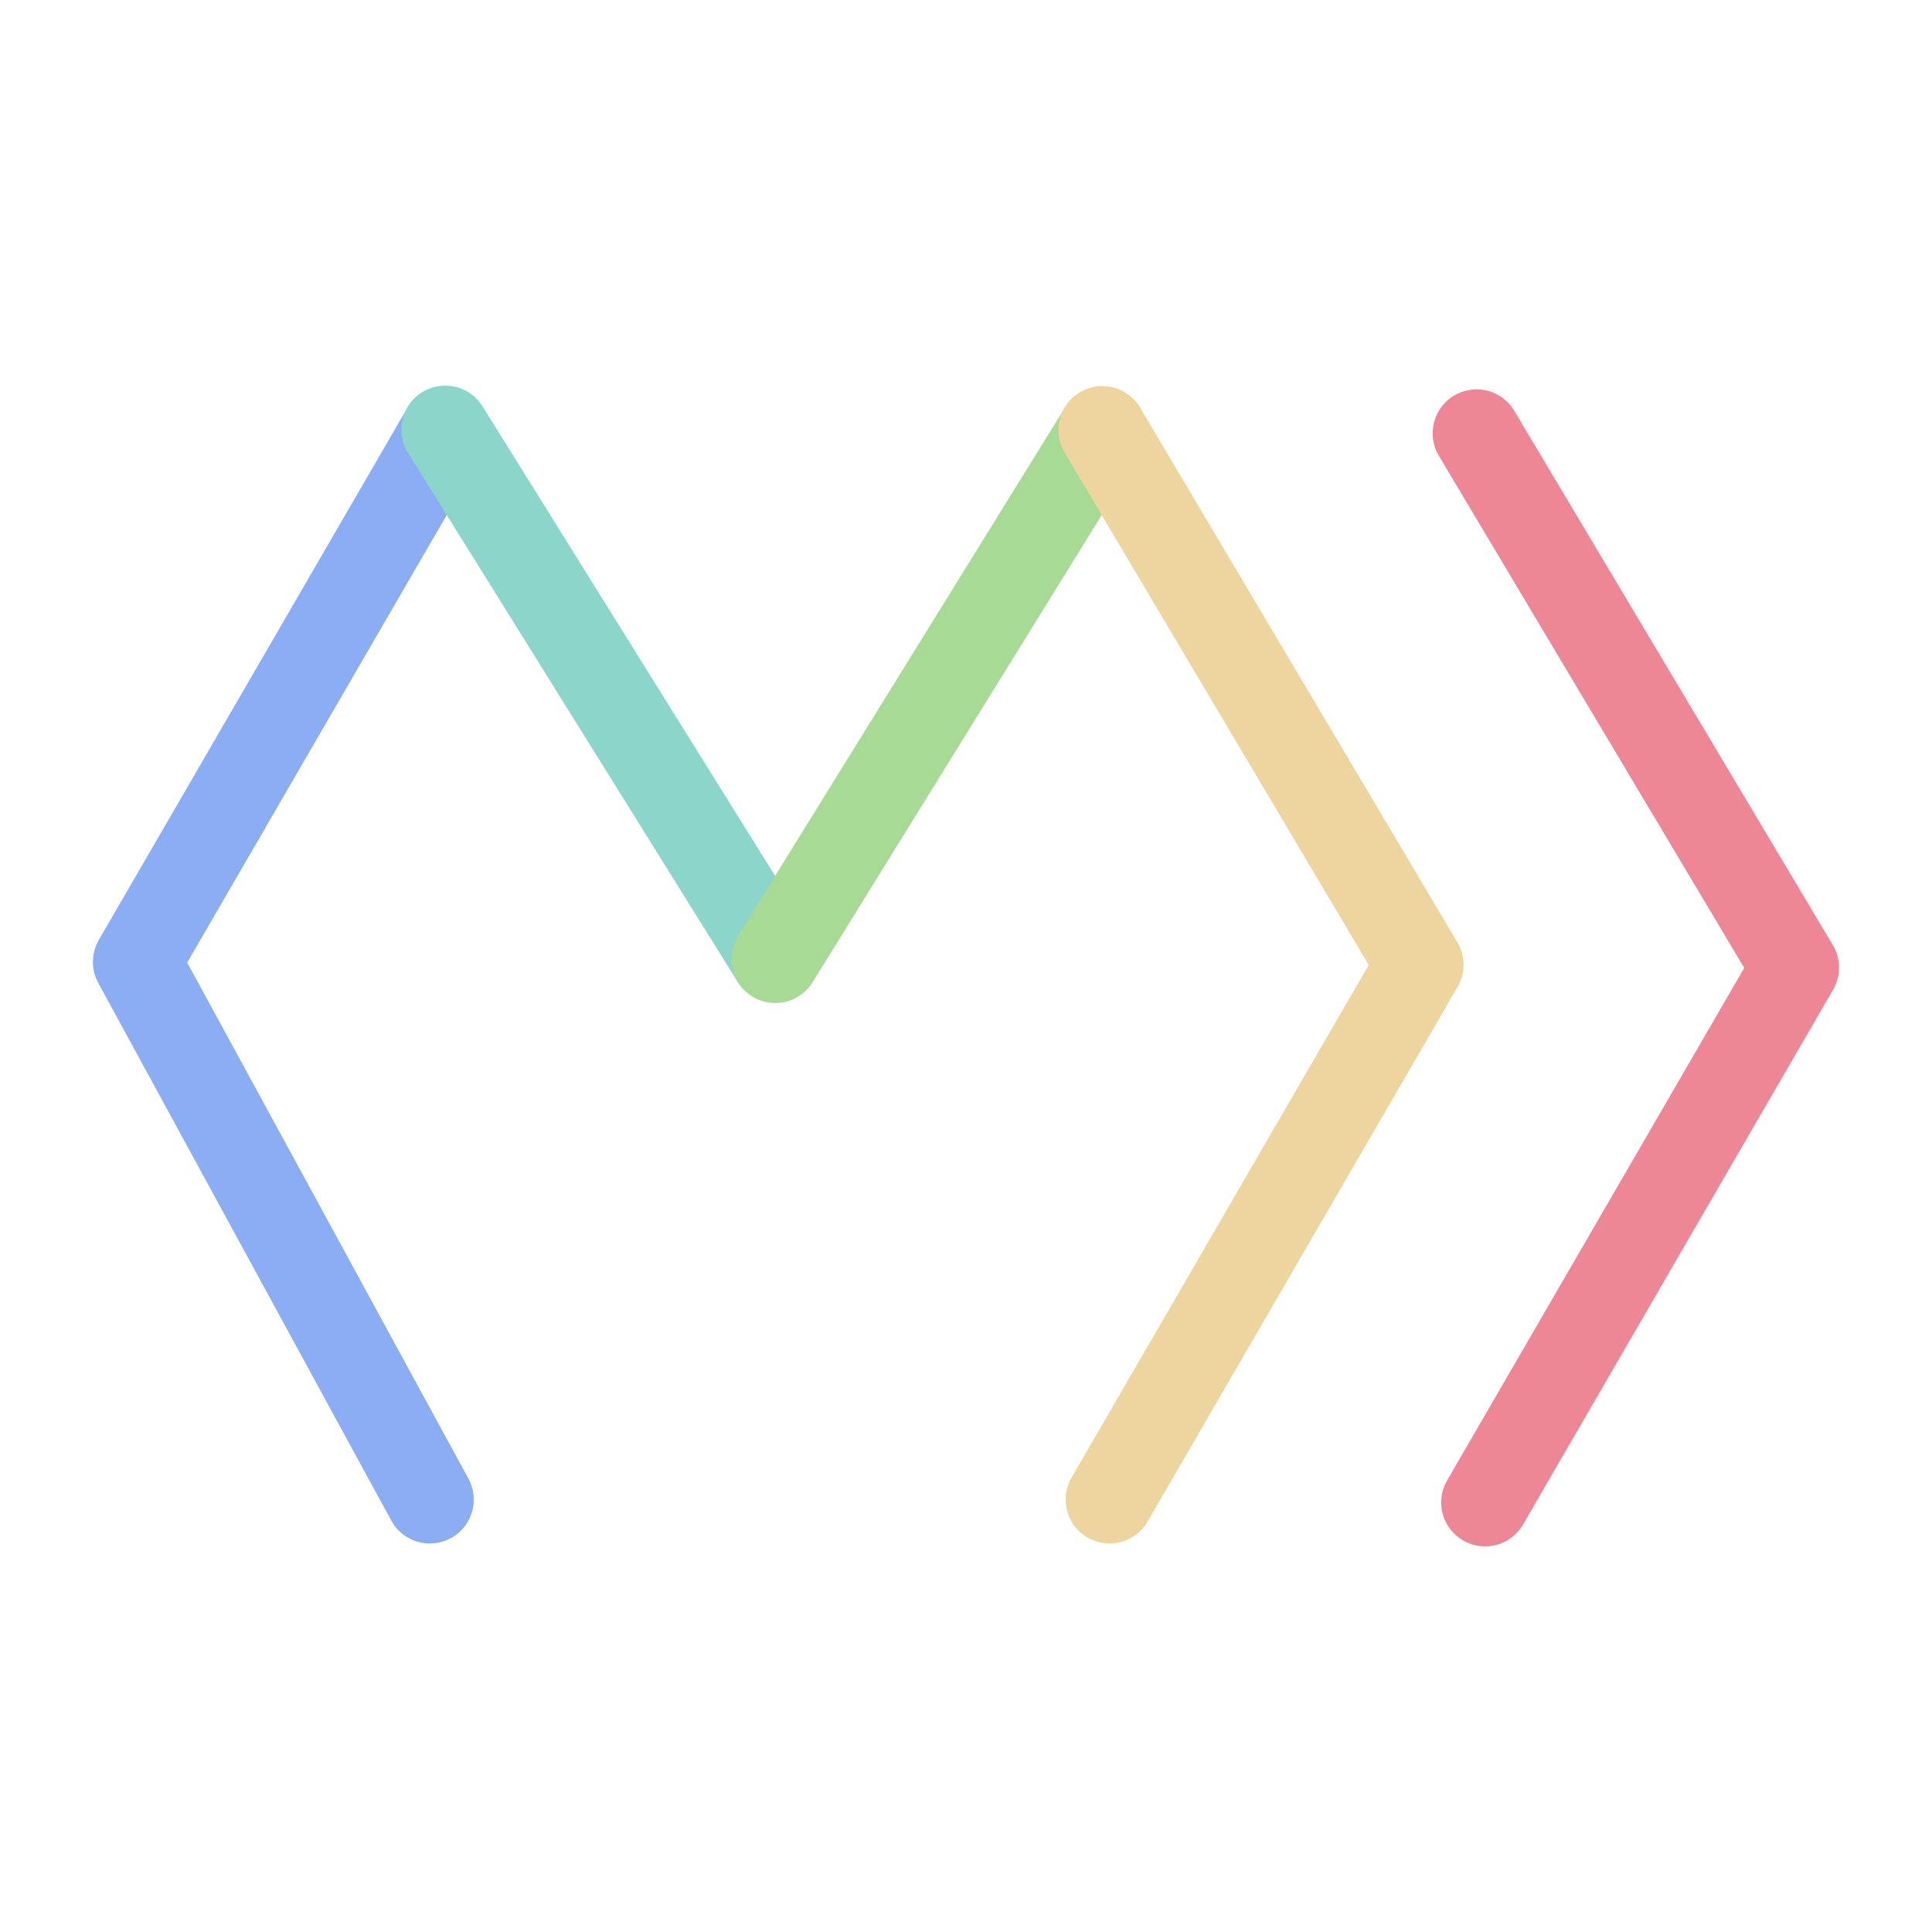 <svg xmlns="http://www.w3.org/2000/svg" width="100" height="100" viewBox="-5 -5 110 110">
    <path fill="none" stroke="#ed8796" stroke-linecap="round" stroke-linejoin="round" stroke-width="5" d="M79.555 80.543 97.21 50.092 79.069 19.67" paint-order="fill markers stroke"/>
    <path fill="none" stroke="#8aadf4" stroke-linecap="round" stroke-linejoin="round" stroke-width="5" d="M20.346 19.493 2.79 49.768 19.473 80.38" paint-order="fill markers stroke"/>
    <path fill="none" stroke="#8bd5ca" stroke-linecap="round" stroke-linejoin="round" stroke-width="5" d="M39.119 49.577 20.35 19.457" paint-order="fill markers stroke"/>
    <path fill="none" stroke="#a6da95" stroke-linecap="round" stroke-linejoin="round" stroke-width="5" d="M57.769 19.508 39.142 49.606" paint-order="fill markers stroke"/>
    <path fill="none" stroke="#eed49f" stroke-linecap="round" stroke-linejoin="round" stroke-width="5" d="m58.174 80.38 17.655-30.45-18.07-30.444" paint-order="fill markers stroke"/>
</svg>
